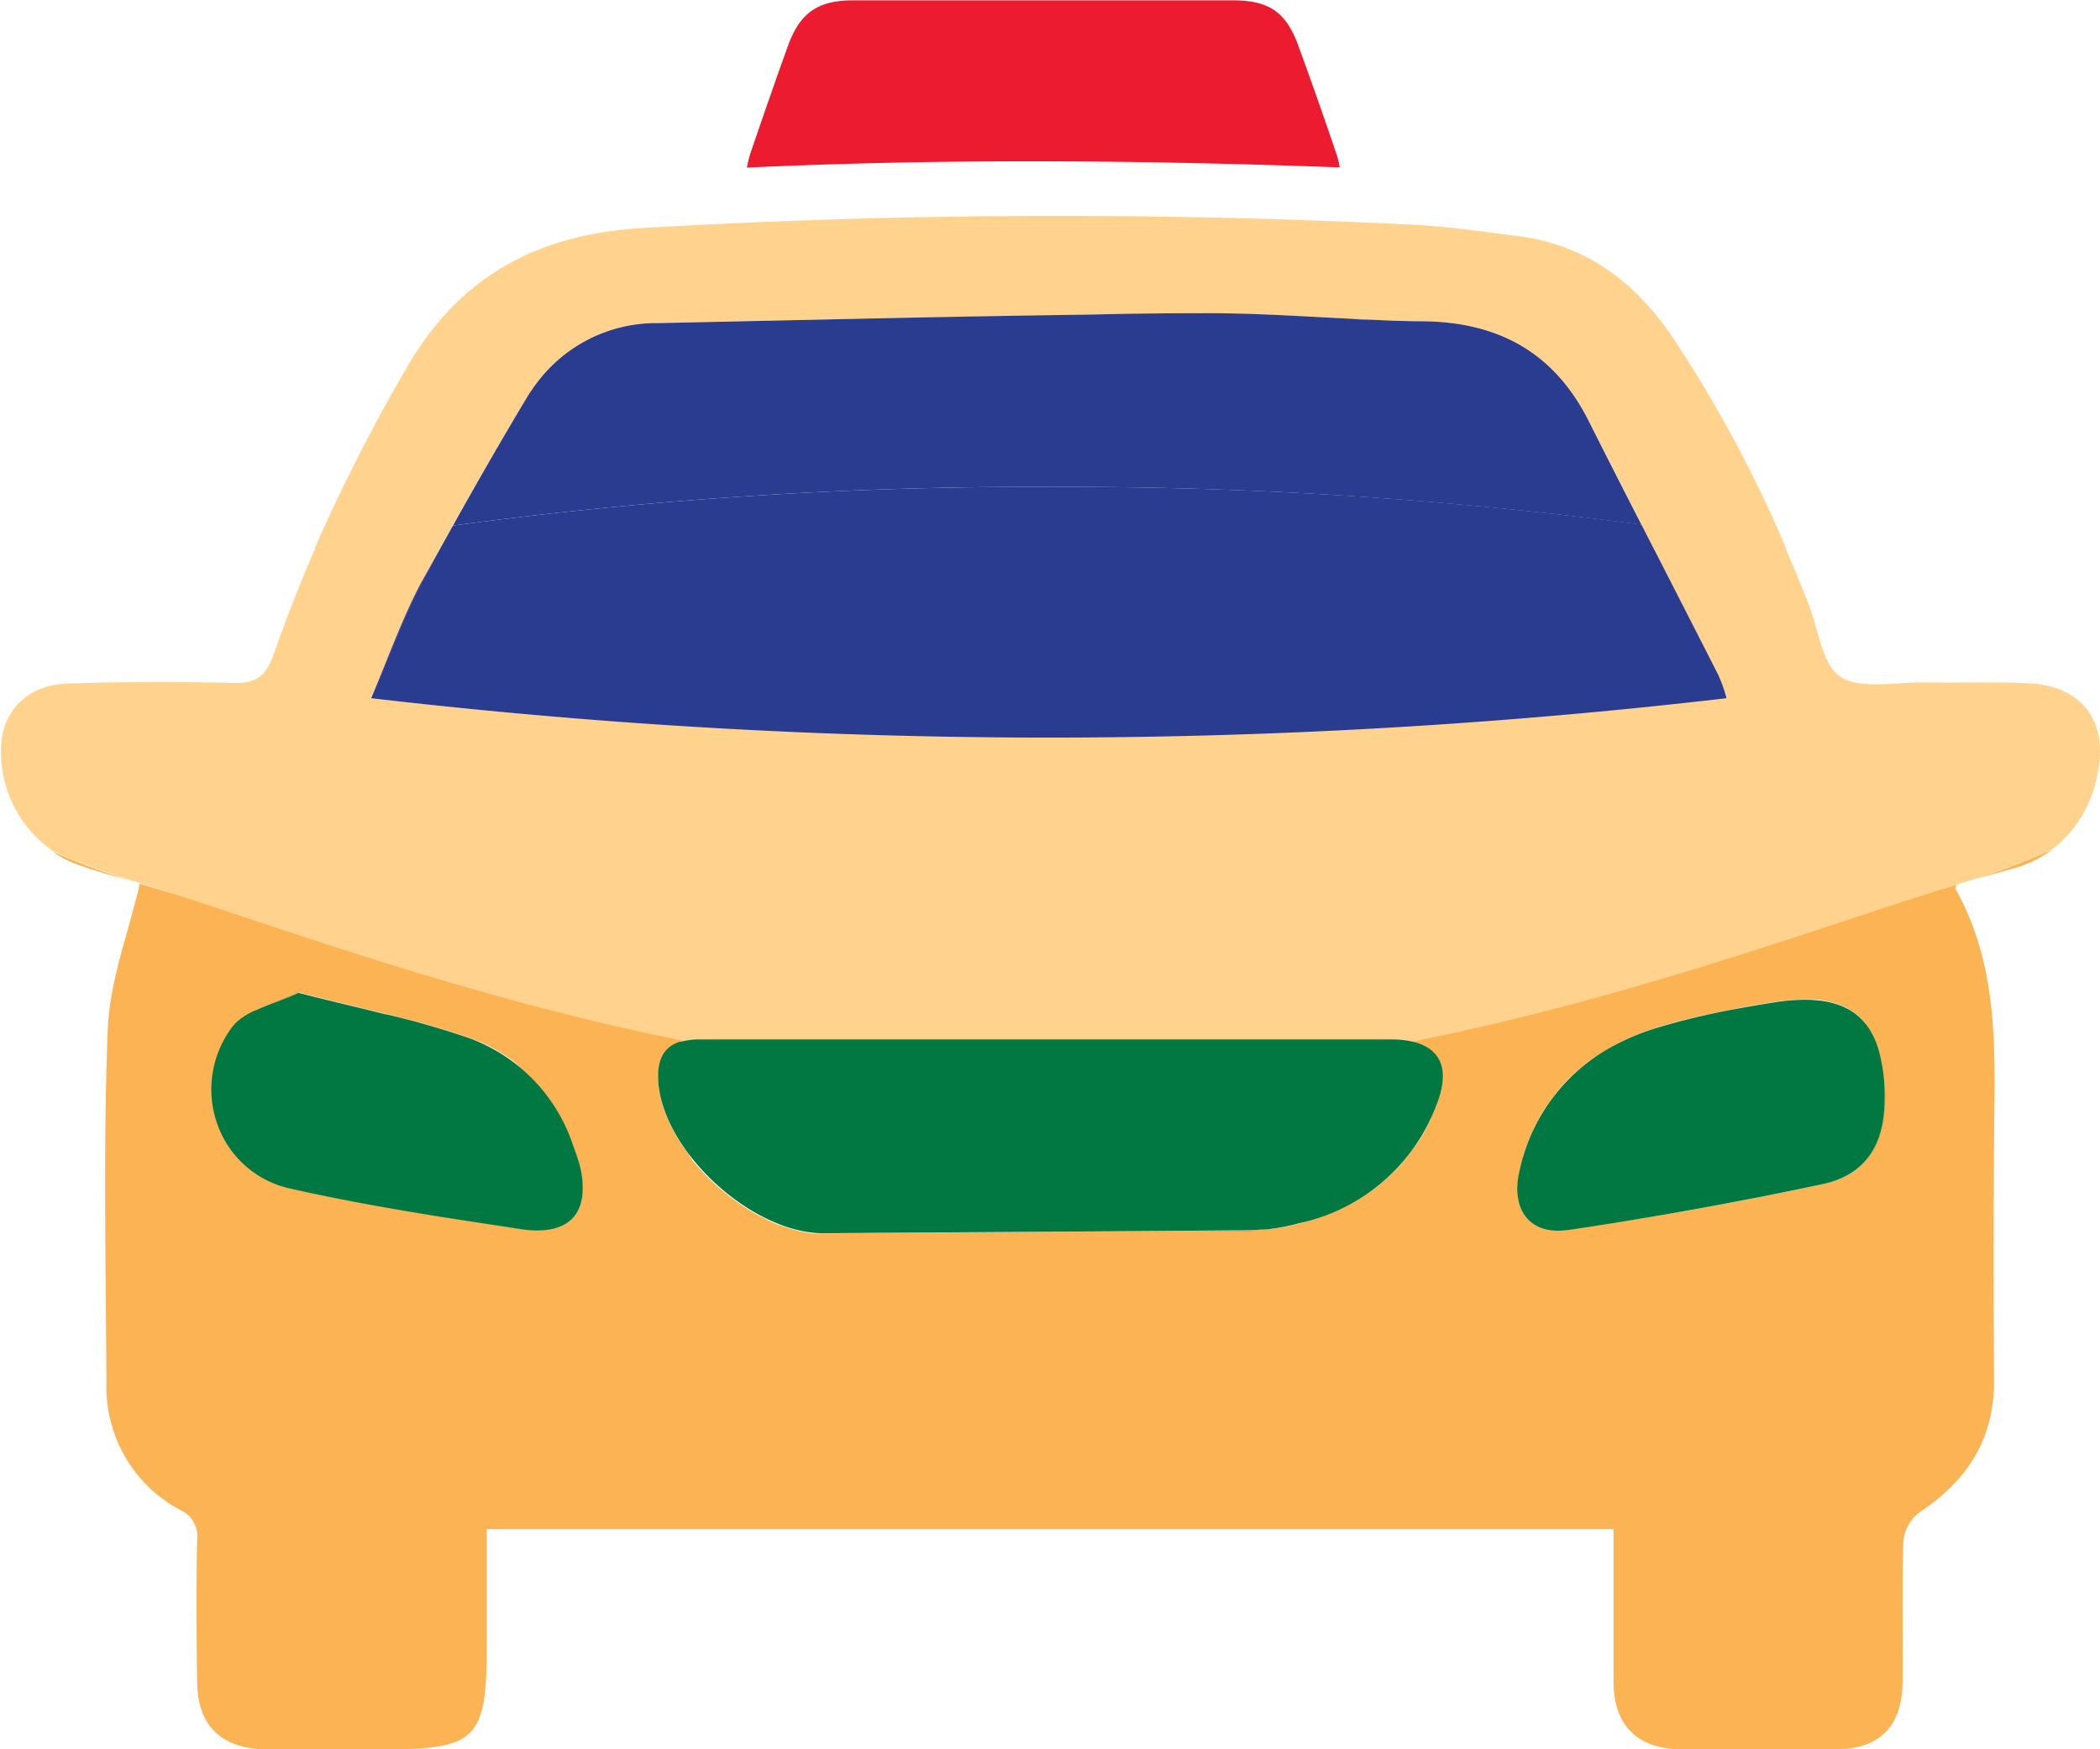 <svg id="Layer_1" data-name="Layer 1" xmlns="http://www.w3.org/2000/svg" viewBox="0 0 196.11 163.35"><defs><style>.cls-1{fill:none;}.cls-2{fill:#fcb353;}.cls-3{fill:#ffd38e;}.cls-4{fill:#ed1b30;}.cls-5{fill:#2a3c90;}.cls-6{fill:#017842;}</style></defs><title>4-SVG</title><path id="_Path_" data-name="&lt;Path&gt;" class="cls-1" d="M42.92,144.72A9.3,9.3,0,0,0,49,149.2c4,.9,8,1.64,12,2.3-4-.66-8.06-1.4-12-2.3A9.32,9.32,0,0,1,42.92,144.72Z" transform="translate(-21.89 -38.21)"/><path id="_Path_2" data-name="&lt;Path&gt;" class="cls-1" d="M186.48,150l-1.1.21Z" transform="translate(-21.89 -38.21)"/><path id="_Path_3" data-name="&lt;Path&gt;" class="cls-1" d="M140.84,153q-.65.09-1.29.12Q140.2,153.06,140.84,153Z" transform="translate(-21.89 -38.21)"/><path id="_Path_4" data-name="&lt;Path&gt;" class="cls-1" d="M197.36,136.19c-1.19-3.87-4.28-5.23-9.75-4.38-1.2.18-2.4.4-3.6.62,1.2-.22,2.4-.43,3.61-.62C193.09,131,196.17,132.31,197.36,136.19Z" transform="translate(-21.89 -38.21)"/><path id="_Path_5" data-name="&lt;Path&gt;" class="cls-1" d="M45.88,132.46A6.25,6.25,0,0,0,44,133.64,6.52,6.52,0,0,1,45.88,132.46Z" transform="translate(-21.89 -38.21)"/><path id="_Path_6" data-name="&lt;Path&gt;" class="cls-1" d="M168.26,153.07c-3.58.49-5.35-2-4.44-5.64A17.24,17.24,0,0,1,172.45,136a17.28,17.28,0,0,0-8.64,11.47C162.91,151.08,164.67,153.57,168.26,153.07Z" transform="translate(-21.89 -38.21)"/><path id="_Path_7" data-name="&lt;Path&gt;" class="cls-1" d="M146.93,67.92c-4.39-.23-8.79-.5-13.18-.46q-4.94,0-9.85.12,4.92-.08,9.84-.12C138.14,67.42,142.54,67.69,146.93,67.92Z" transform="translate(-21.89 -38.21)"/><path id="_Path_8" data-name="&lt;Path&gt;" class="cls-1" d="M83.34,68.38l21.26-.46-21.26.45A13.93,13.93,0,0,0,72,74,13.92,13.92,0,0,1,83.34,68.38Z" transform="translate(-21.89 -38.21)"/><path id="_Path_9" data-name="&lt;Path&gt;" class="cls-1" d="M49.71,130.9h0l.8.2Z" transform="translate(-21.89 -38.21)"/><path id="_Path_10" data-name="&lt;Path&gt;" class="cls-1" d="M57.86,132.91l.09,0Z" transform="translate(-21.89 -38.21)"/><path id="_Path_11" data-name="&lt;Path&gt;" class="cls-1" d="M76.3,149.56a8.3,8.3,0,0,0-.41-3c-.15-.5-.32-1-.5-1.45.17.48.35.95.5,1.44A8.35,8.35,0,0,1,76.3,149.56Z" transform="translate(-21.89 -38.21)"/><path id="_Path_12" data-name="&lt;Path&gt;" class="cls-1" d="M154.76,68.21c-1.73,0-3.46-.08-5.19-.16,1.73.08,3.46.14,5.19.16,7,.08,12.17,2.89,15.39,9.17q2.5,4.92,5,9.83h0l-5-9.82C166.93,71.09,161.77,68.29,154.76,68.21Z" transform="translate(-21.89 -38.21)"/><path id="_Path_13" data-name="&lt;Path&gt;" class="cls-1" d="M83.35,139.31c-.15-2.05.47-3.29,2-3.78-1.53.49-2.15,1.73-2,3.78.48,6.48,8.61,13.95,15.2,14.1C92,153.25,83.83,145.79,83.35,139.31Z" transform="translate(-21.89 -38.21)"/><path id="_Path_14" data-name="&lt;Path&gt;" class="cls-1" d="M87.19,135.28a6.07,6.07,0,0,0-1.71.22,6.12,6.12,0,0,1,1.71-.22c10.89,0,21.78,0,32.66,0q16,0,31.91,0c4.28,0,5.85,2.17,4.22,6.21a17.63,17.63,0,0,1-12.76,11,17.67,17.67,0,0,0,12.77-11c1.62-4,0-6.2-4.23-6.22H119.85Q103.53,135.26,87.19,135.28Z" transform="translate(-21.89 -38.21)"/><path id="_Path_15" data-name="&lt;Path&gt;" class="cls-2" d="M209.58,119.4a11.53,11.53,0,0,0,4-1.87,72.67,72.67,0,0,1-7.26,2.77Z" transform="translate(-21.89 -38.21)"/><path id="_Path_16" data-name="&lt;Path&gt;" class="cls-3" d="M71,75.5A17.76,17.76,0,0,1,72,74a13.93,13.93,0,0,1,11.38-5.63l21.26-.45q9.65-.19,19.3-.34,4.92-.08,9.85-.12c4.39,0,8.79.23,13.18.46.88,0,1.76.1,2.64.13,1.73.08,3.46.14,5.19.16,7,.08,12.17,2.88,15.39,9.18l5,9.82c4.78.67,9.3,1.42,13.52,2.25A122.22,122.22,0,0,0,178.22,69.9c-3.5-5.23-8.09-8.8-14.48-9.63-3.6-.46-7.21-1-10.84-1.12a665.22,665.22,0,0,0-71.17.36C72,60.15,64.8,64,59.83,72.61a167.56,167.56,0,0,0-8.57,16.84c4-.79,8.35-1.51,12.9-2.16C66.36,83.33,68.65,79.4,71,75.5Z" transform="translate(-21.89 -38.21)"/><path id="_Path_17" data-name="&lt;Path&gt;" class="cls-2" d="M28.89,118.85c1.85.7,3.76,1.19,5.35,1.65a75.14,75.14,0,0,1-7.45-2.78A9.66,9.66,0,0,0,28.89,118.85Z" transform="translate(-21.89 -38.21)"/><path id="_Compound_Path_" data-name="&lt;Compound Path&gt;" class="cls-2" d="M204.49,121.19s0-.14.14-.38c-19,5.87-49.84,9.7-84.68,9.7-35.06,0-66.07-3.86-85-9.79-1.1,4.71-2.83,9.16-3,13.66-.43,11-.17,22-.12,33a13,13,0,0,0,6.93,11.85A2.69,2.69,0,0,1,40.3,182c-.08,4.38-.06,8.79,0,13.17,0,4.17,2.26,6.36,6.48,6.39,3.71,0,7.43,0,11.14,0,8.42,0,9.42-1,9.42-9.5V181H172.57c0,4.82,0,9.52,0,14.24,0,4.05,2.22,6.27,6.25,6.32,4.82,0,9.65,0,14.45,0,4.14,0,6.25-2.13,6.29-6.26.05-4.39-.07-8.79.08-13.18a3.86,3.86,0,0,1,1.52-2.7c4.52-3,7-6.93,6.94-12.42q-.09-11.18,0-22.31C208.18,136.61,208.64,128.56,204.49,121.19ZM76.19,150.36a4.92,4.92,0,0,1-.23.71h0a3.68,3.68,0,0,1-.3.5s0,.06-.06.09v0a5.47,5.47,0,0,1-.47.5,2.63,2.63,0,0,1-.59.39,3.89,3.89,0,0,1-.69.3,4.86,4.86,0,0,1-.83.17,6.65,6.65,0,0,1-.94.06,9.28,9.28,0,0,1-1.42-.11c-3.2-.48-6.41-1-9.61-1.5-4-.67-8.06-1.4-12-2.31a9.3,9.3,0,0,1-6.09-4.46c-.15-.27-.29-.55-.42-.83s-.23-.58-.34-.87a5.25,5.25,0,0,1-.17-.6s0-.11-.05-.15-.06-.27-.08-.41a3.21,3.21,0,0,1-.08-.36c0-.12,0-.25,0-.39a2.28,2.28,0,0,1-.06-.39v-.15a3.39,3.39,0,0,1,0-.63,9.43,9.43,0,0,1,.5-3c.08-.25.18-.5.28-.75h0l.09-.22a1.58,1.58,0,0,1,.11-.23,2.42,2.42,0,0,1,.24-.45,4.88,4.88,0,0,1,.31-.55c.14-.23.31-.47.48-.7a3.28,3.28,0,0,1,.36-.38,6.84,6.84,0,0,1,1.84-1.18c.3-.14.63-.27.94-.39l2-.75c.31-.14.64-.27.93-.42l.8.2c2.5.64,5,1.22,7.35,1.81l.1,0,2.92.76c1,.27,1.9.55,2.85.84.64.21,1.27.41,1.89.63l.88.34h0v0c.28.11.56.25.84.37a10.08,10.08,0,0,1,1,.56c.11.07.21.11.3.18.34.21.67.43,1,.67A15.71,15.71,0,0,1,71,138.42a7.49,7.49,0,0,1,.63.63,15.74,15.74,0,0,1,1.15,1.32l.52.72a4.13,4.13,0,0,0,.25.38c.23.37.47.76.68,1.15s.43.81.61,1.23.38.86.53,1.3.35.95.5,1.44a8.61,8.61,0,0,1,.41,3A4.85,4.85,0,0,1,76.19,150.36Zm80.42-11.64a5.48,5.48,0,0,1-.15,1.28h0a12.31,12.31,0,0,1-.47,1.47c-.16.38-.31.73-.47,1.09h0a.27.27,0,0,0,0,.11,5.28,5.28,0,0,1-.3.58,1.8,1.8,0,0,1-.17.34h0a1.92,1.92,0,0,1-.18.35,1.13,1.13,0,0,1-.14.22c-.2.35-.42.71-.65,1l-.06.08c-.25.37-.52.73-.8,1.08a16.65,16.65,0,0,1-1.44,1.57c-.29.28-.59.55-.89.8s-.56.45-.86.67-.48.34-.73.5a4.31,4.31,0,0,1-.61.37,6.49,6.49,0,0,1-.76.44c-.28.16-.56.3-.86.44-.58.26-1.17.51-1.78.72a6.89,6.89,0,0,1-.91.29c-.36.11-.71.22-1.09.32-.61.15-1.23.31-1.87.42-.17,0-.35,0-.52.06-.42.06-.86.09-1.28.12-.92.07-1.84.07-2.74.08l-19,.13q-9.48.06-19,.14l-.3,0a5.62,5.62,0,0,1-.7,0c-.23,0-.47-.05-.7-.09l-.5-.1c-.17,0-.33-.08-.48-.12a2.31,2.31,0,0,1-.46-.13c-.22-.06-.43-.14-.65-.22a7.29,7.29,0,0,1-1-.35c-.43-.19-.85-.41-1.27-.63s-.84-.47-1.25-.73a21.22,21.22,0,0,1-4-3.31c-.33-.36-.65-.72-1-1.11L86.2,146h0s0,0,0,0l-.42-.58c-.27-.39-.52-.79-.75-1.18s-.45-.81-.64-1.24c-.09-.2-.17-.4-.27-.6a10.06,10.06,0,0,1-.42-1.24,11.25,11.25,0,0,1-.26-1.23c0-.2,0-.41-.06-.61a5.41,5.41,0,0,1,.1-1.7.08.08,0,0,1,0-.08,1.3,1.3,0,0,1,.11-.37s0,0,0,0a1.18,1.18,0,0,1,.19-.39,2.46,2.46,0,0,1,1.08-1c.16-.06.31-.14.48-.19l.13,0a6.1,6.1,0,0,1,1.72-.22c10.88,0,21.77,0,32.65,0h31.91a5.23,5.23,0,0,1,.69,0,2.5,2.5,0,0,1,.4,0c.17,0,.36,0,.53.06a3.57,3.57,0,0,1,.47.11.51.51,0,0,1,.22.05.49.49,0,0,1,.22.08,1.36,1.36,0,0,1,.4.14,2,2,0,0,1,.39.2l.15.08.07.06a1.93,1.93,0,0,1,.36.28s.06,0,.08.06a.8.8,0,0,1,.13.13l0,.06a2,2,0,0,1,.28.39s0,0,0,.05,0,0,0,.08a.21.21,0,0,1,0,.07c0,.11.1.22.14.33a4.56,4.56,0,0,1,.13.53v0a3.69,3.69,0,0,1,0,.58Zm35.58,10.05c-1.9.41-3.81.8-5.71,1.17l-1.1.22c-2.06.41-4.13.78-6.19,1.14a2.5,2.5,0,0,1-.38.06c-2.07.38-4.13.72-6.21,1l-4.28.65h-.06a4.08,4.08,0,0,1-3.68-1l-.24-.28a3.41,3.41,0,0,1-.33-.53,4.81,4.81,0,0,1-.37-1.2c0-.05,0-.11,0-.19a4.22,4.22,0,0,1,0-.64,7.45,7.45,0,0,1,.23-1.79c.08-.33.17-.66.27-1,0-.06,0-.11,0-.16a.32.32,0,0,0,0-.09l.11-.31c.11-.36.24-.72.38-1.06s.3-.74.47-1.1a.35.35,0,0,1,.07-.15c0-.08.08-.16.13-.24.12-.26.25-.51.39-.76l.08-.14c.2-.35.42-.69.64-1s.47-.67.72-1,.5-.6.76-.9.58-.63.89-.91.89-.79,1.36-1.15h0v0c.49-.36,1-.7,1.5-1l.8-.47a21.7,21.7,0,0,1,4.07-1.75c1.22-.37,2.45-.7,3.7-1s2.52-.54,3.78-.79,2.4-.44,3.61-.63c.51-.08,1-.14,1.48-.17a13.93,13.93,0,0,1,1.4-.06c.29,0,.55,0,.82,0a4.78,4.78,0,0,1,.76.08h0a4.81,4.81,0,0,1,.68.14,3.68,3.68,0,0,1,.69.19,3.52,3.52,0,0,1,.52.2s0,0,0,0a4.22,4.22,0,0,1,.91.5,4.1,4.1,0,0,1,.79.64,3.24,3.24,0,0,1,.46.53.05.05,0,0,1,0,.05,4.42,4.42,0,0,1,.46.67,8.55,8.55,0,0,1,.46,1v0h0c.06.17.13.36.19.56s.15.53.22.81a1.55,1.55,0,0,1,0,.17c0,.16.06.31.08.47a5.58,5.58,0,0,1,.1.73.47.47,0,0,1,0,.16c0,.05,0,.11,0,.16,0,.28,0,.57.06.89s0,.87,0,1.34C197.92,145,196.2,147.91,192.19,148.77Z" transform="translate(-21.89 -38.21)"/><path id="_Path_18" data-name="&lt;Path&gt;" class="cls-4" d="M147,53.84a7.71,7.71,0,0,0-.33-1.32q-1.69-5-3.52-10c-1.15-3.17-2.71-4.26-6.08-4.28q-17.75,0-35.48,0c-3.34,0-5,1.17-6.12,4.26-1.17,3.25-2.3,6.51-3.42,9.78a8.92,8.92,0,0,0-.4,1.58C110.11,53,128.55,53.16,147,53.84Z" transform="translate(-21.89 -38.21)"/><path id="_Path_19" data-name="&lt;Path&gt;" class="cls-5" d="M64.19,87.29a404.49,404.49,0,0,1,55.75-3.61,408.19,408.19,0,0,1,55.24,3.53q-2.52-4.9-5-9.83c-3.22-6.28-8.38-9.09-15.39-9.17-1.73,0-3.46-.08-5.19-.16-.88,0-1.76-.08-2.64-.13-4.39-.23-8.79-.5-13.19-.46q-4.92,0-9.84.12-9.66.14-19.3.34l-21.26.46A13.92,13.92,0,0,0,72,74a16.12,16.12,0,0,0-1,1.49Q67.5,81.34,64.19,87.29Z" transform="translate(-21.89 -38.21)"/><path id="_Path_20" data-name="&lt;Path&gt;" class="cls-5" d="M71,75.49A16.12,16.12,0,0,1,72,74a17.76,17.76,0,0,0-1,1.5c-2.31,3.9-4.6,7.83-6.8,11.79h0Q67.51,81.35,71,75.49Z" transform="translate(-21.89 -38.21)"/><path id="_Path_21" data-name="&lt;Path&gt;" class="cls-5" d="M104.6,67.92q9.65-.19,19.3-.34Q114.24,67.72,104.6,67.92Z" transform="translate(-21.89 -38.21)"/><path id="_Path_22" data-name="&lt;Path&gt;" class="cls-5" d="M146.93,67.92c.88,0,1.76.1,2.64.13C148.69,68,147.81,68,146.93,67.92Z" transform="translate(-21.89 -38.21)"/><path id="_Path_23" data-name="&lt;Path&gt;" class="cls-6" d="M85.35,135.53a.61.61,0,0,1,.13,0A.61.61,0,0,0,85.35,135.53Z" transform="translate(-21.89 -38.21)"/><path id="_Path_24" data-name="&lt;Path&gt;" class="cls-6" d="M98.84,153.43l-.29,0,.29,0c12.66-.1,25.31-.16,38-.26.91,0,1.82,0,2.74-.08-.91.06-1.83.06-2.74.07C124.15,153.27,111.5,153.33,98.84,153.43Z" transform="translate(-21.89 -38.21)"/><path id="_Path_25" data-name="&lt;Path&gt;" class="cls-6" d="M140.84,153l.51-.07c.64-.11,1.26-.26,1.87-.42-.61.16-1.23.31-1.87.42Z" transform="translate(-21.89 -38.21)"/><path id="_Path_26" data-name="&lt;Path&gt;" class="cls-6" d="M163.82,147.43c-.91,3.65.86,6.13,4.44,5.64h.07q8.55-1.27,17-2.91l1.1-.21q2.86-.57,5.71-1.18c4-.86,5.73-3.73,5.74-7.86a15.83,15.83,0,0,0-.57-4.72c-1.19-3.88-4.27-5.23-9.74-4.38-1.21.19-2.41.4-3.61.62a67.33,67.33,0,0,0-7.48,1.8,22.34,22.34,0,0,0-4.08,1.73A17.24,17.24,0,0,0,163.82,147.43Z" transform="translate(-21.89 -38.21)"/><path id="_Path_27" data-name="&lt;Path&gt;" class="cls-6" d="M168.26,153.07h.07q8.55-1.27,17-2.91-8.49,1.65-17,2.91Z" transform="translate(-21.89 -38.21)"/><path id="_Path_28" data-name="&lt;Path&gt;" class="cls-6" d="M192.19,148.77q-2.85.61-5.71,1.18,2.86-.57,5.71-1.17c4-.87,5.73-3.73,5.75-7.86a16.17,16.17,0,0,0-.58-4.73,15.83,15.83,0,0,1,.57,4.72C197.92,145,196.2,147.91,192.19,148.77Z" transform="translate(-21.89 -38.21)"/><path id="_Path_29" data-name="&lt;Path&gt;" class="cls-6" d="M184,132.43a65.84,65.84,0,0,0-7.49,1.8,21.56,21.56,0,0,0-4.07,1.73,22.34,22.34,0,0,1,4.08-1.73A67.33,67.33,0,0,1,184,132.43Z" transform="translate(-21.89 -38.21)"/><path id="_Path_30" data-name="&lt;Path&gt;" class="cls-6" d="M76.3,149.56a8.35,8.35,0,0,0-.41-3c-.15-.49-.33-1-.5-1.44a16,16,0,0,0-9.77-10A79.81,79.81,0,0,0,58,132.93l-.09,0c-2.39-.6-4.85-1.17-7.35-1.81l-.8-.2c-1.22.6-2.62,1-3.83,1.56A6.52,6.52,0,0,0,44,133.64a3.15,3.15,0,0,0-.35.38,9.67,9.67,0,0,0-.76,10.7A9.32,9.32,0,0,0,49,149.2c4,.9,8,1.64,12,2.3,3.2.53,6.4,1,9.61,1.5C74.19,153.52,76.14,152.21,76.3,149.56Z" transform="translate(-21.89 -38.21)"/><path id="_Path_31" data-name="&lt;Path&gt;" class="cls-6" d="M50.51,131.1c2.5.64,5,1.21,7.35,1.81C55.47,132.31,53,131.74,50.51,131.1Z" transform="translate(-21.89 -38.21)"/><path id="_Path_32" data-name="&lt;Path&gt;" class="cls-6" d="M70.66,153c-3.21-.48-6.41-1-9.61-1.5,3.2.53,6.41,1,9.61,1.5,3.53.52,5.49-.79,5.64-3.44C76.14,152.21,74.19,153.52,70.66,153Z" transform="translate(-21.89 -38.21)"/><path id="_Path_33" data-name="&lt;Path&gt;" class="cls-6" d="M49.71,130.9c-1.22.6-2.62,1-3.83,1.56,1.21-.55,2.61-1,3.83-1.56Z" transform="translate(-21.89 -38.21)"/><path id="_Path_34" data-name="&lt;Path&gt;" class="cls-6" d="M75.39,145.15a16,16,0,0,0-9.77-10A79.81,79.81,0,0,0,58,132.93a79.81,79.81,0,0,1,7.67,2.24A16,16,0,0,1,75.39,145.15Z" transform="translate(-21.89 -38.21)"/><path id="_Path_35" data-name="&lt;Path&gt;" class="cls-6" d="M43.68,134a3.15,3.15,0,0,1,.35-.38,4.35,4.35,0,0,0-.36.38,9.67,9.67,0,0,0-.75,10.7A9.67,9.67,0,0,1,43.68,134Z" transform="translate(-21.89 -38.21)"/><path id="_Path_36" data-name="&lt;Path&gt;" class="cls-3" d="M56.59,103.41h0a547.2,547.2,0,0,0,126.56,0l0-.11,0,.1A546.56,546.56,0,0,1,56.59,103.41Z" transform="translate(-21.89 -38.21)"/><path id="_Path_37" data-name="&lt;Path&gt;" class="cls-3" d="M34.24,120.5l.68.21h0Z" transform="translate(-21.89 -38.21)"/><path id="_Path_38" data-name="&lt;Path&gt;" class="cls-3" d="M204.64,120.82l1.64-.52-1.61.45Z" transform="translate(-21.89 -38.21)"/><path id="_Path_39" data-name="&lt;Path&gt;" class="cls-3" d="M175.81,88.44l-.63-1.23h0Z" transform="translate(-21.89 -38.21)"/><path id="_Path_40" data-name="&lt;Path&gt;" class="cls-3" d="M217.73,110.65a11.35,11.35,0,0,1-4.2,6.88,70.83,70.83,0,0,1-7.26,2.77l-1.59.45s0,0-.05.06C185.63,126.68,154.79,139,120,139c-35.06,0-66.07-12.39-85-18.32v0l-.67-.2a74.06,74.06,0,0,1-7.47-2.78,11.3,11.3,0,0,1-4.85-10.11c.28-3.17,2.57-5.42,6.15-5.55,5.15-.17,10.32-.18,15.45-.06,2.09.06,3.09-.54,3.81-2.6q1.78-5.07,3.92-10c4-.79,8.35-1.51,12.89-2.15L63,89.36c-.61,1.09-1.22,2.2-1.79,3.31-.3.56-.58,1.14-.86,1.71l-1,2.21c-.39.88-.75,1.79-1.12,2.7-.55,1.35-1.11,2.73-1.69,4.12,2.08.23,4.16.47,6.22.68,1.59.18,3.18.33,4.76.47l2.18.21c1.69.17,3.37.31,5.06.45l.36,0c1.94.15,3.86.31,5.78.44,1.63.12,3.26.23,4.9.32a5.64,5.64,0,0,0,.82,0c1.22.09,2.46.16,3.67.22,2.63.15,5.25.26,7.87.37l3.67.13,1,0c2.47.08,4.94.15,7.41.19h1.4c.22,0,.46,0,.69,0l1.9,0c.82,0,1.63,0,2.42,0q3.3,0,6.62,0c.89,0,1.78,0,2.66,0,.64,0,1.26,0,1.9,0l2,0,4.92-.11.95,0c1.31,0,2.61-.07,3.92-.13h.17c1.26,0,2.53-.09,3.79-.15l.74,0c2-.09,4.07-.2,6.12-.33.34,0,.7,0,1-.06.64,0,1.28-.06,1.92-.11,2-.11,4-.25,6-.39h0c5.26-.39,10.5-.84,15.78-1.37,2.62-.27,5.26-.57,7.9-.86a1,1,0,0,1,0-.11c-.13-.38-.24-.75-.35-1.11a8.33,8.33,0,0,0-.4-1q-3.26-6.39-6.54-12.78l-.64-1.22c4.79.65,9.3,1.42,13.51,2.25q1.08,2.46,2.08,5c1,2.42,1.28,5.81,3.06,7s5.2.49,7.9.52c3.2.06,6.41-.06,9.61.08C216.43,102.24,218.85,105.67,217.73,110.65Z" transform="translate(-21.89 -38.21)"/><path id="_Path_41" data-name="&lt;Path&gt;" class="cls-5" d="M119.94,83.68a404.49,404.49,0,0,0-55.75,3.61c-1,1.79-2,3.57-3,5.38-1.79,3.4-3.08,7.06-4.64,10.74a546.56,546.56,0,0,0,126.55,0l0-.1a15.26,15.26,0,0,0-.76-2.11q-3.25-6.39-6.54-12.78l-.63-1.23A408.19,408.19,0,0,0,119.94,83.68Z" transform="translate(-21.89 -38.21)"/><path id="_Path_42" data-name="&lt;Path&gt;" class="cls-3" d="M183.11,103.33a16.7,16.7,0,0,0-.75-2.11q-3.27-6.39-6.55-12.78,3.27,6.39,6.54,12.78A15.26,15.26,0,0,1,183.11,103.33Z" transform="translate(-21.89 -38.21)"/><path id="_Path_43" data-name="&lt;Path&gt;" class="cls-3" d="M64.19,87.29h0q-1.5,2.68-2.93,5.38c-1.79,3.4-3.08,7.06-4.65,10.74h0c1.56-3.68,2.85-7.34,4.64-10.74C62.19,90.86,63.2,89.08,64.19,87.29Z" transform="translate(-21.89 -38.21)"/><path id="_Path_44" data-name="&lt;Path&gt;" class="cls-6" d="M156,141.48c1.63-4,.06-6.21-4.22-6.21q-16,0-31.91,0c-10.88,0-21.77,0-32.66,0a6.12,6.12,0,0,0-1.71.22.61.61,0,0,0-.13,0c-1.53.49-2.15,1.73-2,3.78.48,6.48,8.61,13.94,15.2,14.1l.29,0c12.66-.1,25.31-.16,38-.27.91,0,1.83,0,2.74-.07q.64,0,1.29-.12l.51-.07c.64-.11,1.26-.26,1.87-.42A17.63,17.63,0,0,0,156,141.48Z" transform="translate(-21.89 -38.21)"/></svg>